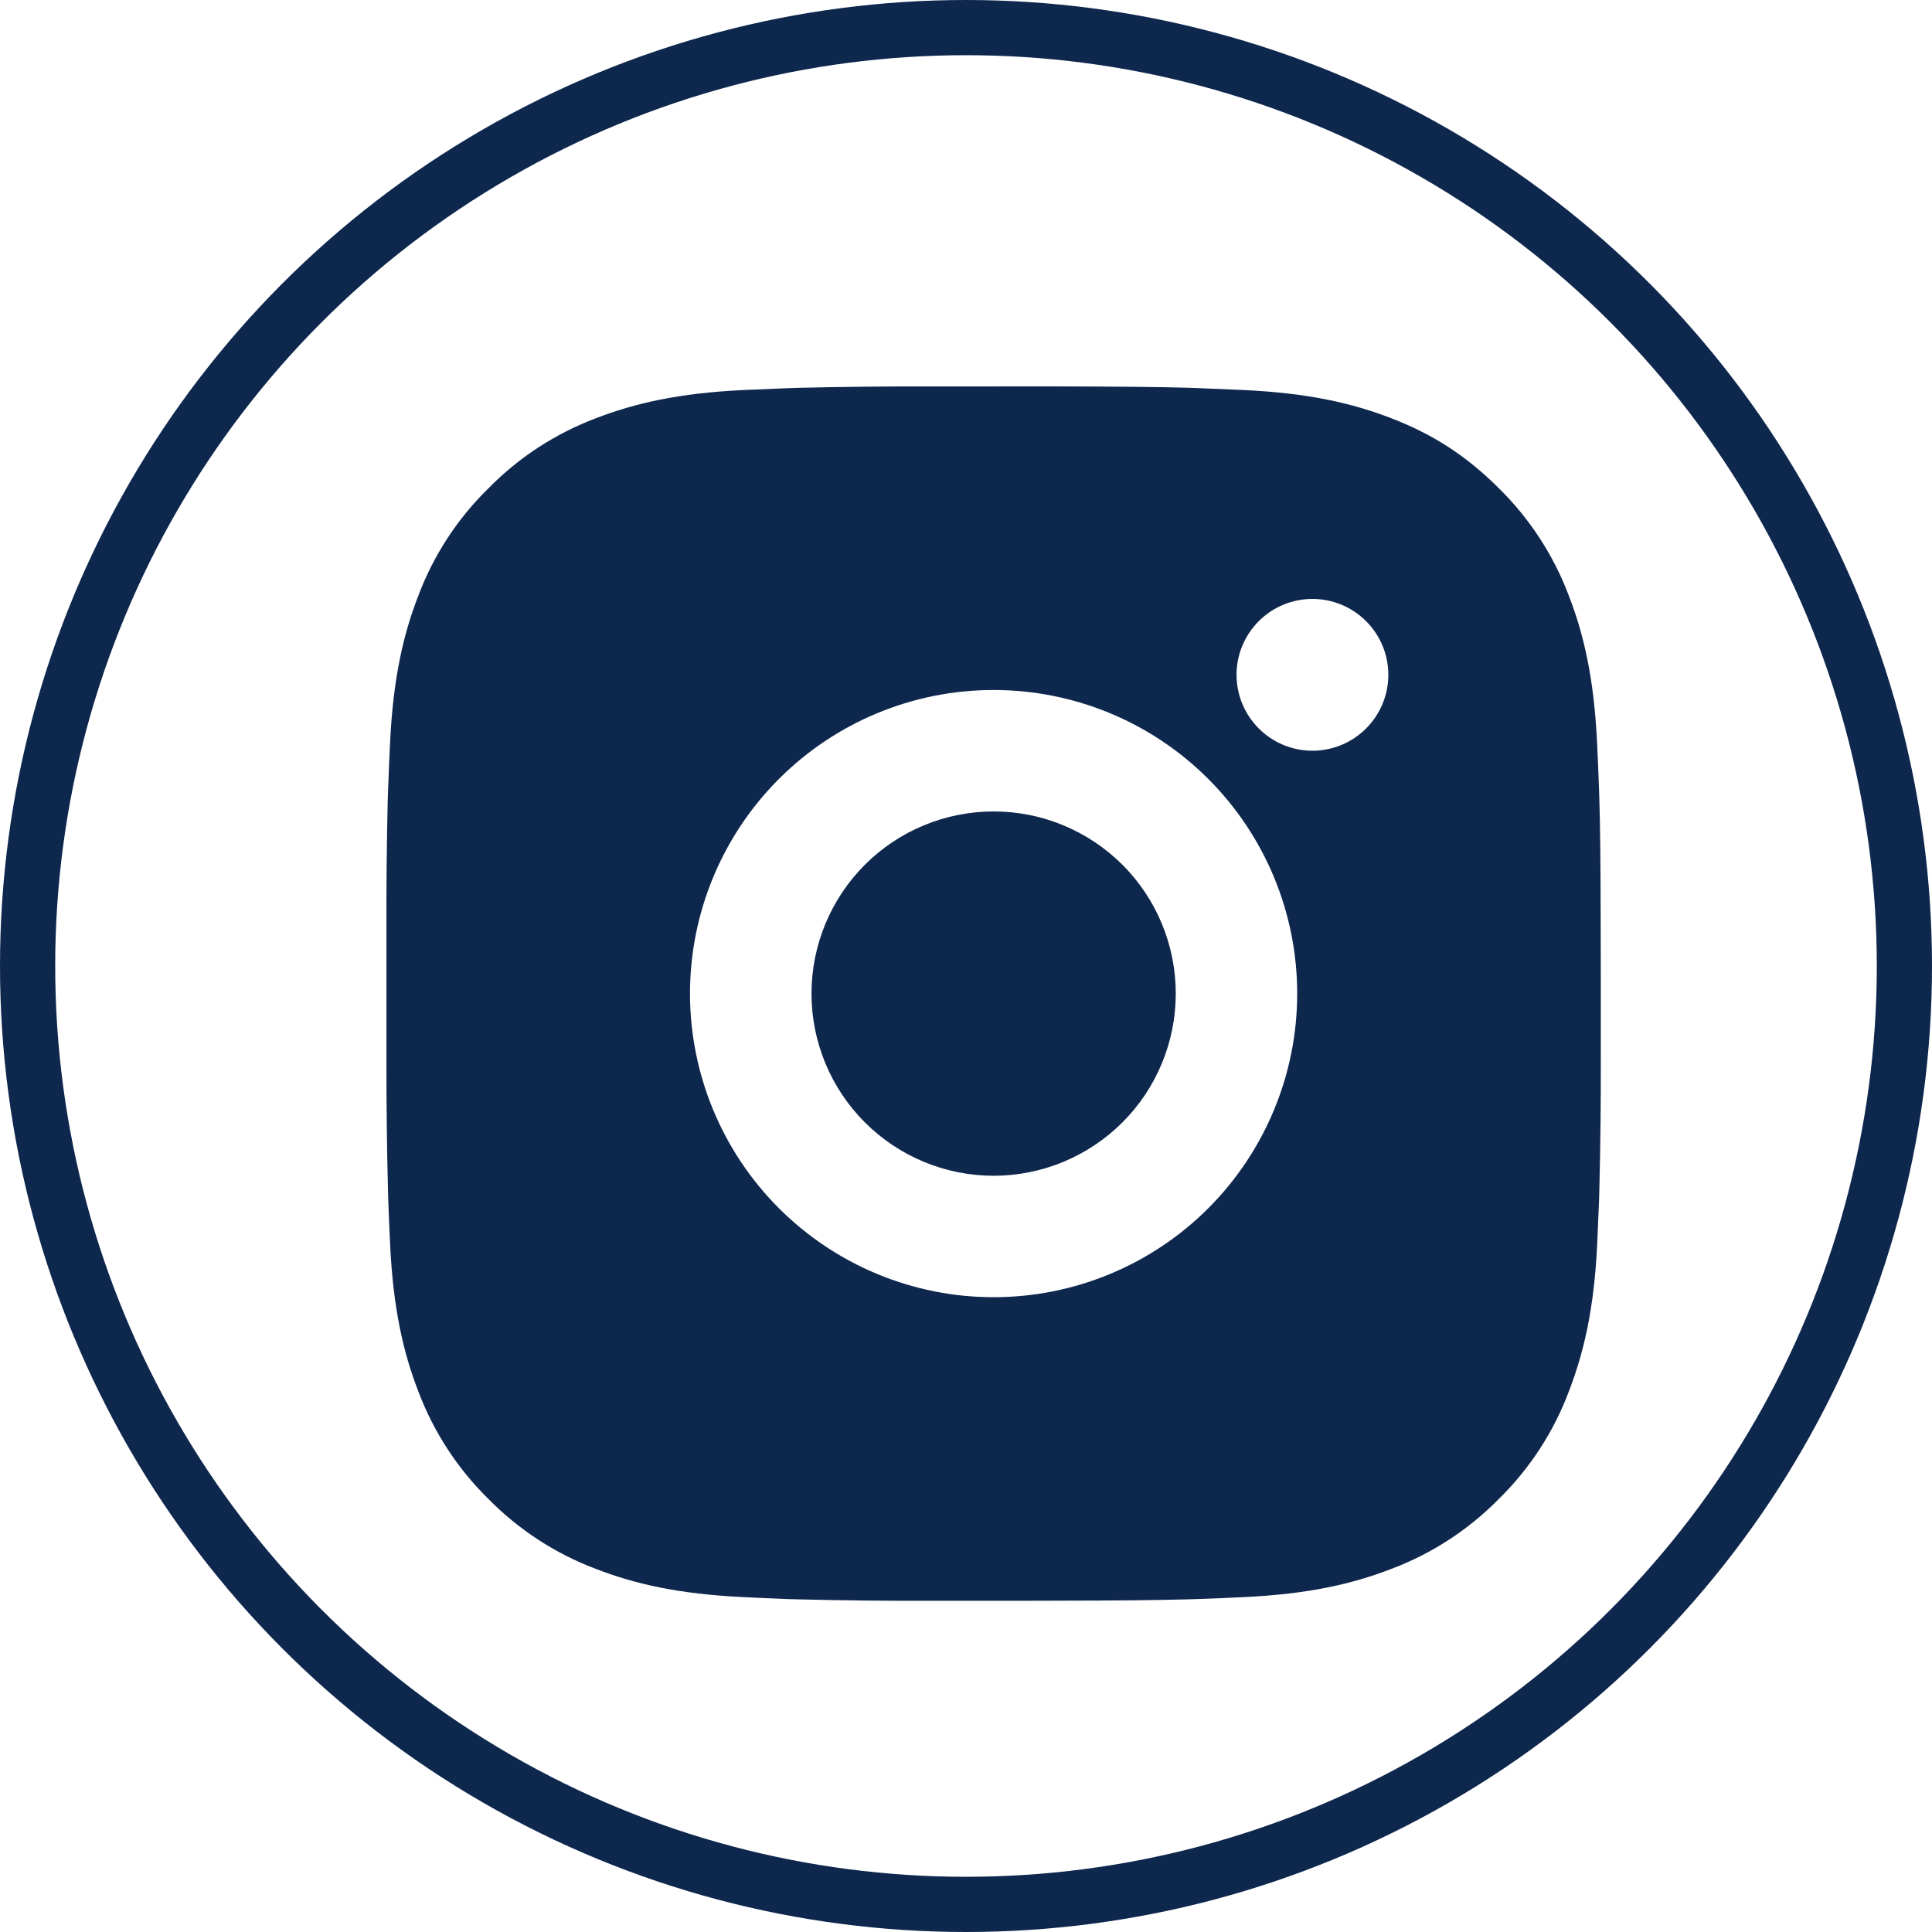 <svg width="35" height="35" viewBox="0 0 35 35" fill="none" xmlns="http://www.w3.org/2000/svg">
<path d="M19.131 7C20.368 7.003 20.996 7.01 21.539 7.025L21.752 7.033C21.998 7.042 22.241 7.053 22.535 7.066C23.706 7.121 24.504 7.306 25.205 7.577C25.931 7.857 26.542 8.235 27.154 8.846C27.713 9.396 28.146 10.061 28.422 10.795C28.694 11.496 28.878 12.294 28.933 13.466C28.947 13.758 28.958 14.001 28.966 14.249L28.973 14.462C28.99 15.003 28.996 15.632 28.998 16.869L29 17.69V19.131C29.002 19.933 28.994 20.735 28.974 21.537L28.968 21.751C28.959 21.998 28.948 22.241 28.935 22.534C28.88 23.705 28.693 24.503 28.422 25.205C28.147 25.939 27.714 26.604 27.154 27.154C26.604 27.713 25.939 28.146 25.205 28.422C24.504 28.694 23.706 28.878 22.535 28.933C22.274 28.946 22.013 28.957 21.752 28.966L21.539 28.973C20.996 28.988 20.368 28.996 19.131 28.998L18.31 29H16.87C16.068 29.002 15.265 28.994 14.463 28.974L14.249 28.968C13.988 28.958 13.727 28.946 13.466 28.933C12.296 28.878 11.497 28.694 10.795 28.422C10.061 28.146 9.397 27.713 8.847 27.154C8.288 26.604 7.854 25.939 7.578 25.205C7.306 24.504 7.122 23.705 7.067 22.534C7.054 22.273 7.043 22.012 7.034 21.751L7.028 21.537C7.008 20.735 6.999 19.933 7.001 19.131V16.869C6.998 16.067 7.006 15.264 7.025 14.462L7.033 14.249C7.041 14.001 7.052 13.758 7.066 13.466C7.121 12.294 7.305 11.497 7.577 10.795C7.853 10.06 8.287 9.395 8.849 8.846C9.398 8.286 10.062 7.854 10.795 7.577C11.497 7.306 12.295 7.121 13.466 7.066C13.759 7.053 14.003 7.042 14.249 7.033L14.463 7.026C15.265 7.007 16.067 6.998 16.869 7.001L19.131 7ZM18 12.5C16.541 12.5 15.143 13.079 14.111 14.111C13.08 15.142 12.5 16.541 12.5 18C12.5 19.458 13.08 20.857 14.111 21.889C15.143 22.92 16.541 23.5 18 23.5C19.459 23.5 20.858 22.92 21.889 21.889C22.92 20.857 23.5 19.458 23.5 18C23.5 16.541 22.92 15.142 21.889 14.111C20.858 13.079 19.459 12.5 18 12.5ZM18 14.7C18.433 14.7 18.863 14.785 19.263 14.951C19.663 15.117 20.027 15.36 20.334 15.666C20.64 15.972 20.883 16.336 21.049 16.736C21.215 17.137 21.3 17.566 21.3 17.999C21.3 18.433 21.215 18.862 21.049 19.262C20.884 19.663 20.641 20.026 20.334 20.333C20.028 20.639 19.664 20.882 19.264 21.048C18.864 21.214 18.434 21.3 18.001 21.3C17.126 21.3 16.287 20.952 15.668 20.333C15.049 19.714 14.701 18.875 14.701 18C14.701 17.125 15.049 16.285 15.668 15.666C16.287 15.047 17.126 14.7 18.001 14.7M23.776 10.85C23.411 10.85 23.061 10.995 22.804 11.253C22.546 11.511 22.401 11.86 22.401 12.225C22.401 12.589 22.546 12.939 22.804 13.197C23.061 13.455 23.411 13.6 23.776 13.6C24.14 13.6 24.49 13.455 24.748 13.197C25.006 12.939 25.151 12.589 25.151 12.225C25.151 11.86 25.006 11.511 24.748 11.253C24.49 10.995 24.14 10.85 23.776 10.85Z" fill="#0E274D"/>
<circle cx="17.5" cy="17.5" r="17" stroke="#0E274D"/>
</svg>
